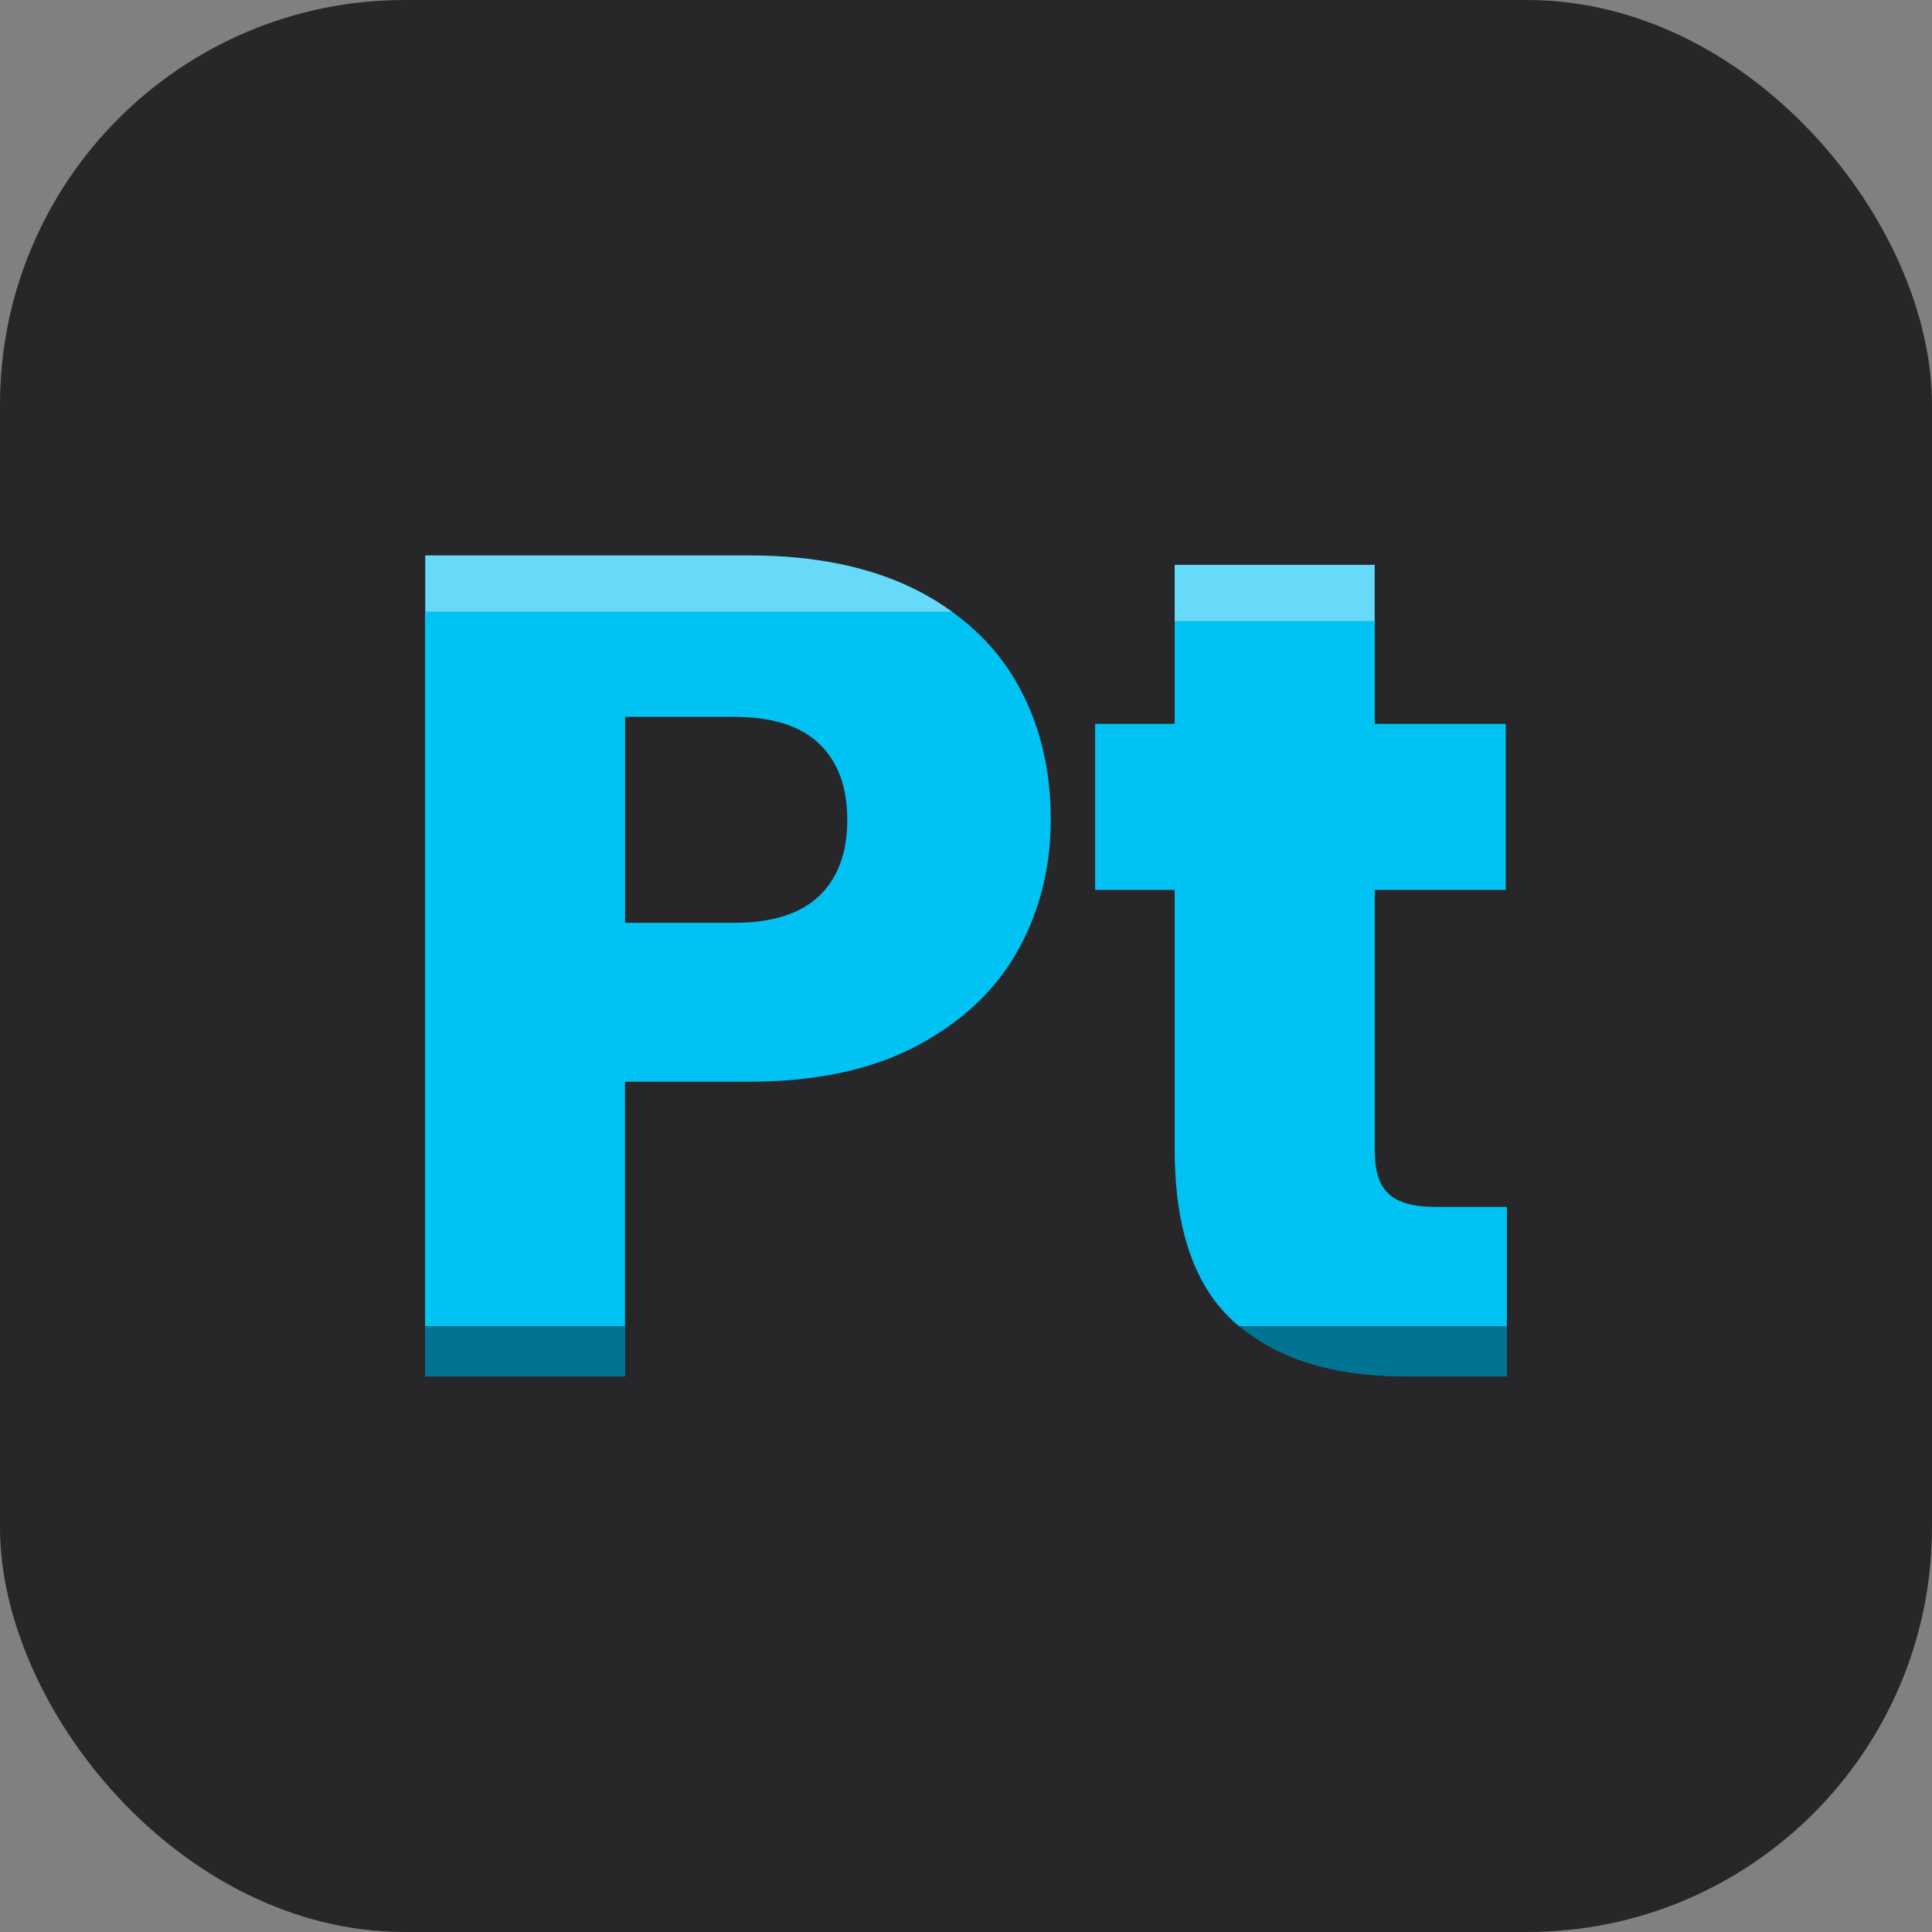 <?xml version="1.0" encoding="UTF-8"?>
<svg id="Layer_2" data-name="Layer 2" xmlns="http://www.w3.org/2000/svg" viewBox="0 0 154.19 154.19">
  <rect x="0" y="0" width="154.19" height="154.19" fill="#808080" stroke="none"/>
  <defs>
    <style>
      .cls-1 {
        fill: none;
      }

      .cls-1, .cls-2, .cls-3, .cls-4, .cls-5 {
        stroke-width: 0px;
      }

      .cls-2 {
        fill: #fff;
      }

      .cls-2, .cls-3 {
        opacity: .4;
      }

      .cls-4 {
        fill: #27272a;
      }

      .cls-5 {
        fill: #00c2f3;
      }
    </style>
  </defs>
  <g id="Layer_1-2" data-name="Layer 1">
    <g>
      <rect class="cls-4" y="0" width="154.19" height="154.19" rx="32.3" ry="32.3"/>
      <path class="cls-1" d="m80.93,48.83h-4.93c2.16,1.56,3.89,3.44,5.16,5.67,1.8,3.17,2.71,6.81,2.71,10.92,0,3.8-.87,7.27-2.61,10.41-1.74,3.14-4.42,5.68-8.03,7.61-3.61,1.93-8.09,2.89-13.44,2.89h-9.89v19.52h49.04c-.1-.08-.22-.16-.32-.25-3.24-2.83-4.85-7.45-4.85-13.86v-20.72h-6.35v-13.25h6.35v-8.19h-12.83v-.75Z"/>
      <path class="cls-1" d="m65.38,71.49c1.49-1.43,2.24-3.45,2.24-6.07s-.75-4.63-2.24-6.07c-1.49-1.43-3.77-2.15-6.81-2.15h-8.68v16.43h8.68c3.05,0,5.32-.71,6.81-2.15Z"/>
      <path class="cls-5" d="m49.89,86.33h9.89c5.35,0,9.83-.96,13.44-2.89,3.61-1.93,6.28-4.46,8.03-7.61,1.74-3.14,2.61-6.61,2.61-10.41,0-4.11-.9-7.75-2.71-10.92-1.27-2.23-3-4.12-5.16-5.67h-42.07v-4.5h0v61.52h15.96v-19.52Zm0-29.12h8.68c3.05,0,5.32.72,6.81,2.15,1.49,1.43,2.24,3.45,2.24,6.07s-.75,4.64-2.24,6.07c-1.49,1.43-3.77,2.15-6.81,2.15h-8.68v-16.43Z"/>
      <path class="cls-5" d="m93.75,49.58v8.19h-6.35v13.25h6.35v20.72c0,6.41,1.62,11.03,4.85,13.86.1.09.21.16.32.25h21.34v-9.53h-5.69c-1.74,0-2.99-.34-3.73-1.03-.75-.68-1.12-1.8-1.12-3.36v-20.91h10.45v-13.25h-10.45v-8.19h-15.96Z"/>
      <rect class="cls-5" x="33.93" y="105.85" width="15.96" height="4"/>
      <rect class="cls-3" x="33.93" y="105.85" width="15.96" height="4"/>
      <path class="cls-5" d="m112.14,109.85h8.12v-4h-21.34c3.21,2.66,7.61,4,13.22,4Z"/>
      <path class="cls-3" d="m112.14,109.85h8.12v-4h-21.34c3.21,2.66,7.61,4,13.22,4Z"/>
      <path class="cls-5" d="m76,48.83c-.91-.66-1.89-1.26-2.96-1.79-3.61-1.8-8.03-2.71-13.25-2.71h-25.85v4.5h42.07Z"/>
      <path class="cls-2" d="m76,48.83c-.91-.66-1.89-1.26-2.96-1.79-3.61-1.8-8.03-2.71-13.25-2.71h-25.85v4.5h42.07Z"/>
      <rect class="cls-5" x="93.75" y="45.08" width="15.96" height="4.5"/>
      <rect class="cls-2" x="93.75" y="45.08" width="15.96" height="4.5"/>
    </g>
  </g>
</svg>
